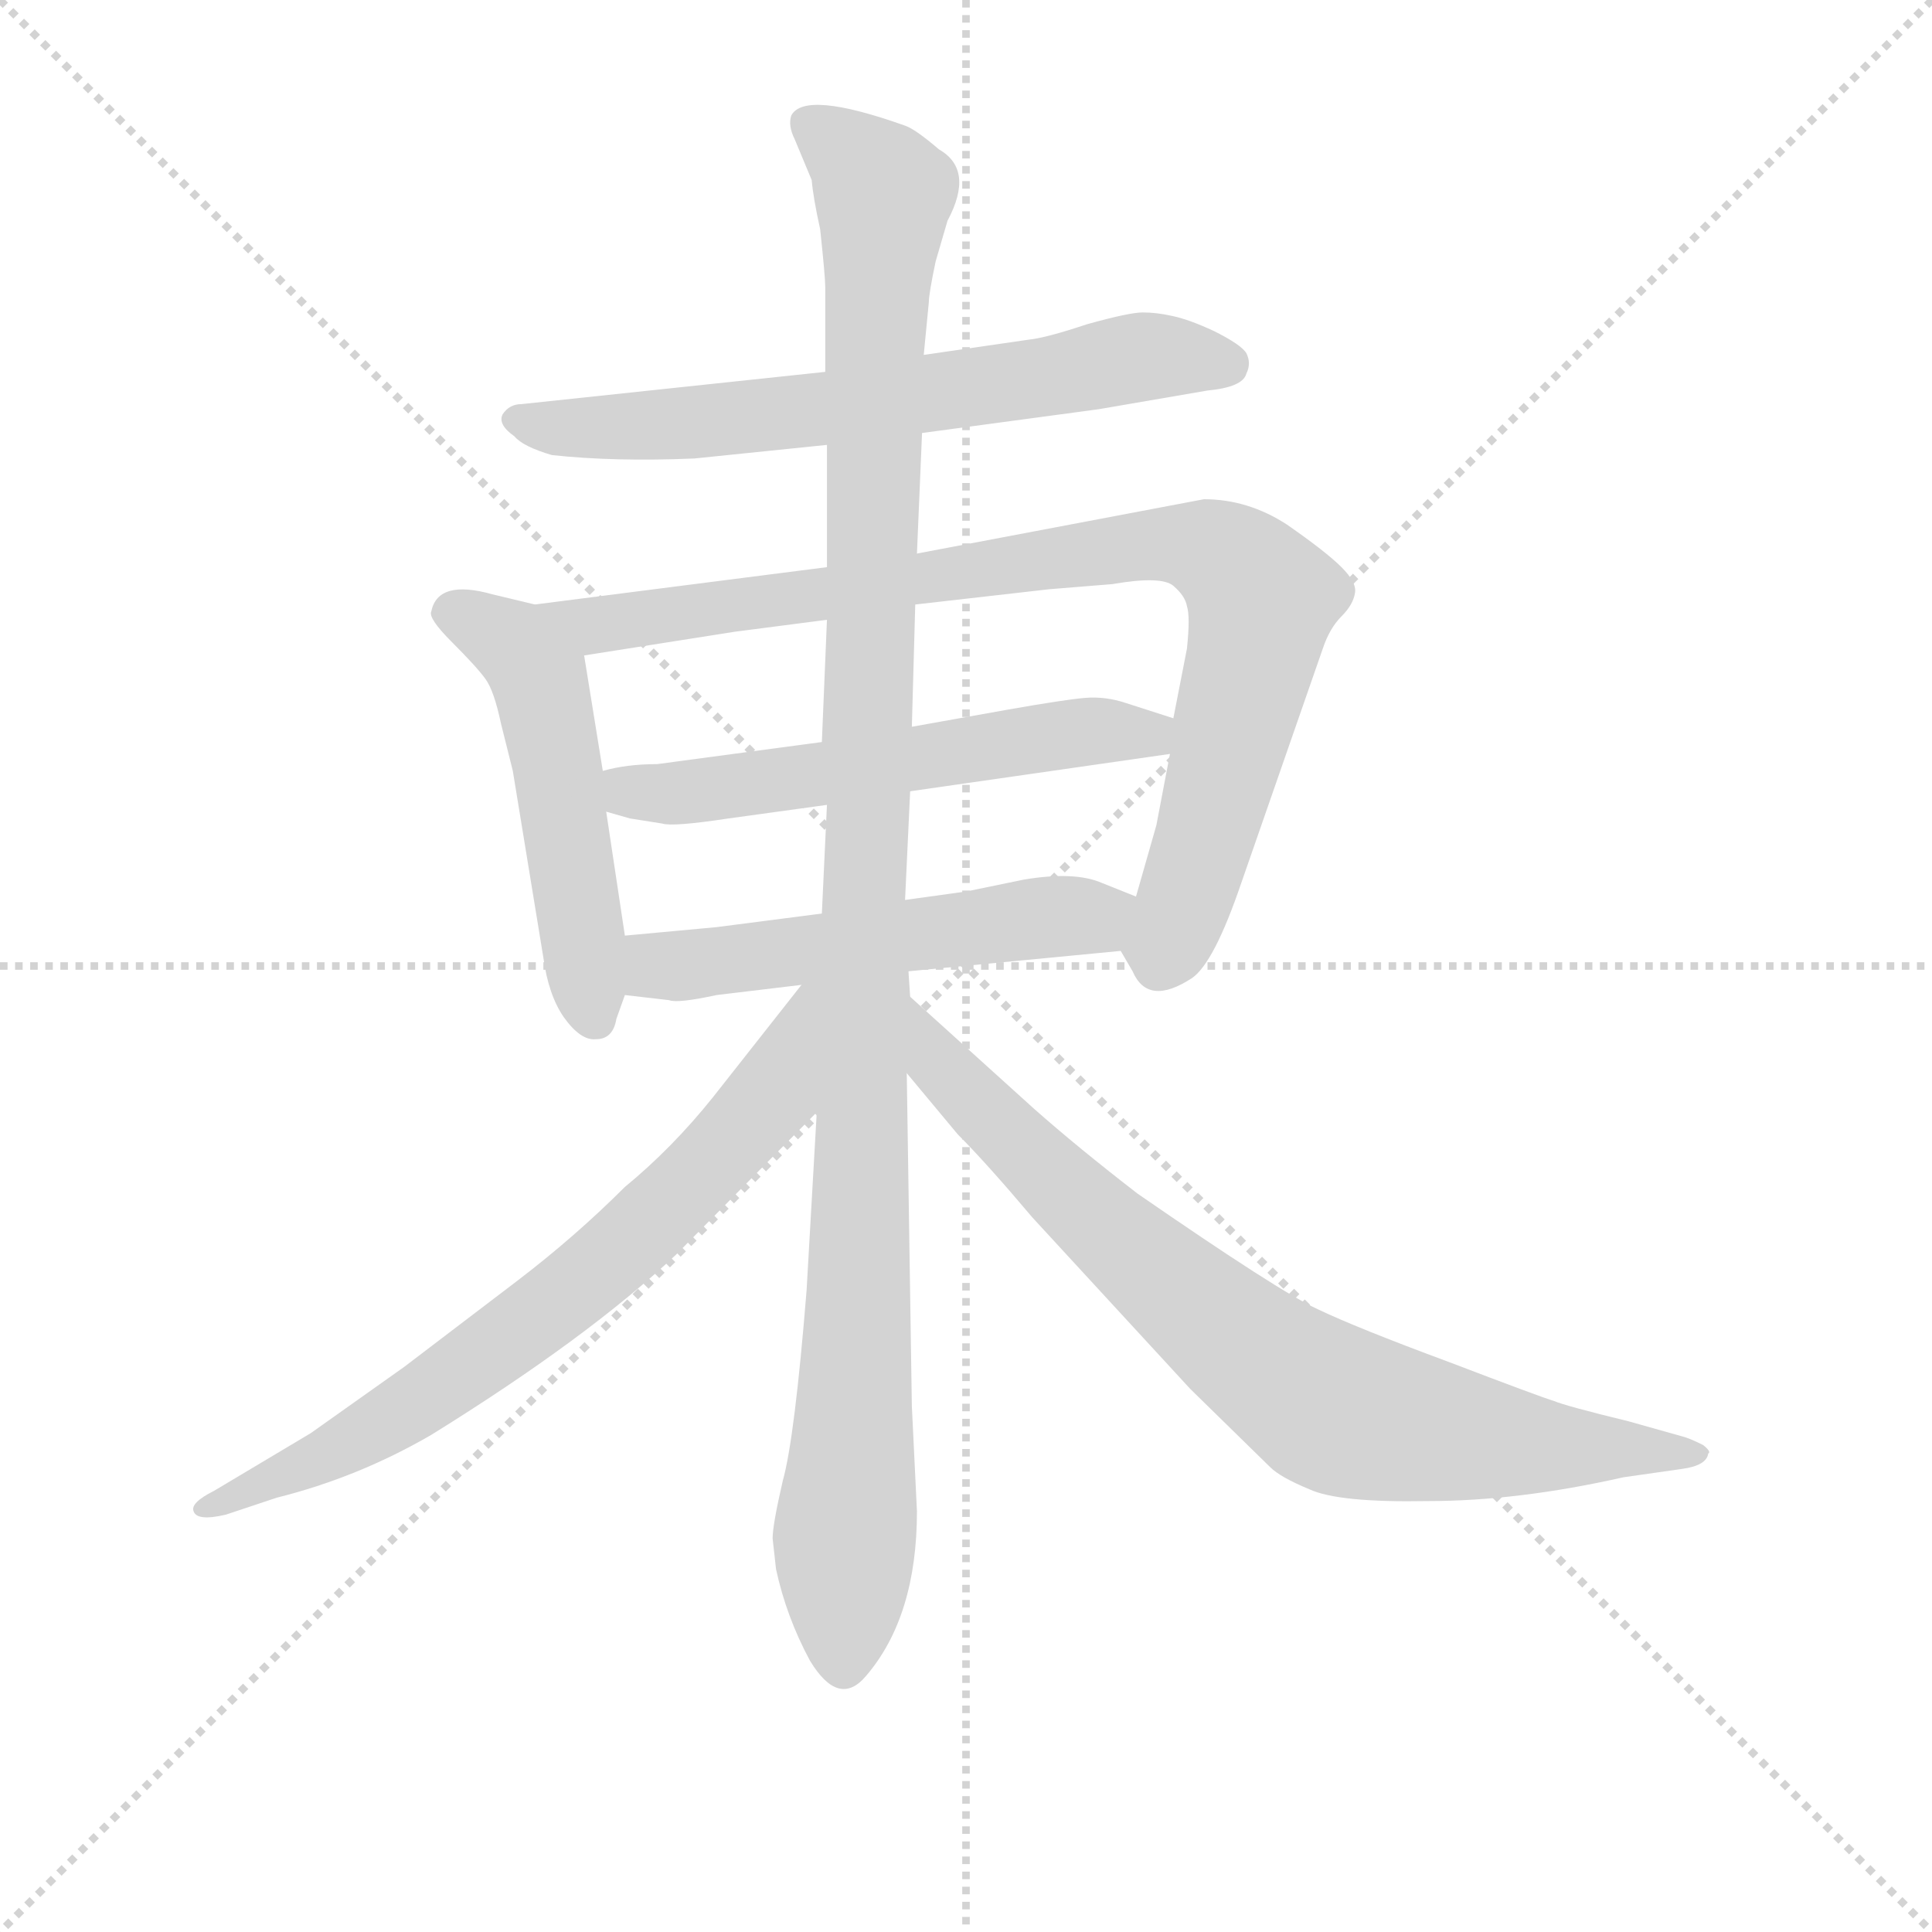 <svg version="1.1" viewBox="0 0 1024 1024" xmlns="http://www.w3.org/2000/svg">
  <g stroke="lightgray" stroke-dasharray="1,1" stroke-width="1" transform="scale(4, 4)">
    <line x1="0" y1="0" x2="256" y2="256"></line>
    <line x1="256" y1="0" x2="0" y2="256"></line>
    <line x1="128" y1="0" x2="128" y2="256"></line>
    <line x1="0" y1="128" x2="256" y2="128"></line>
  </g>
  <g transform="scale(0.9, -0.9) translate(50, -830)">
    <style type="text/css">
      
        @keyframes keyframes0 {
          from {
            stroke: blue;
            stroke-dashoffset: 677;
            stroke-width: 128;
          }
          69% {
            animation-timing-function: step-end;
            stroke: blue;
            stroke-dashoffset: 0;
            stroke-width: 128;
          }
          to {
            stroke: black;
            stroke-width: 1024;
          }
        }
        #make-me-a-hanzi-animation-0 {
          animation: keyframes0 0.801s both;
          animation-delay: 0s;
          animation-timing-function: linear;
        }
      
        @keyframes keyframes1 {
          from {
            stroke: blue;
            stroke-dashoffset: 526;
            stroke-width: 128;
          }
          63% {
            animation-timing-function: step-end;
            stroke: blue;
            stroke-dashoffset: 0;
            stroke-width: 128;
          }
          to {
            stroke: black;
            stroke-width: 1024;
          }
        }
        #make-me-a-hanzi-animation-1 {
          animation: keyframes1 0.678s both;
          animation-delay: 0.801s;
          animation-timing-function: linear;
        }
      
        @keyframes keyframes2 {
          from {
            stroke: blue;
            stroke-dashoffset: 918;
            stroke-width: 128;
          }
          75% {
            animation-timing-function: step-end;
            stroke: blue;
            stroke-dashoffset: 0;
            stroke-width: 128;
          }
          to {
            stroke: black;
            stroke-width: 1024;
          }
        }
        #make-me-a-hanzi-animation-2 {
          animation: keyframes2 0.997s both;
          animation-delay: 1.479s;
          animation-timing-function: linear;
        }
      
        @keyframes keyframes3 {
          from {
            stroke: blue;
            stroke-dashoffset: 583;
            stroke-width: 128;
          }
          65% {
            animation-timing-function: step-end;
            stroke: blue;
            stroke-dashoffset: 0;
            stroke-width: 128;
          }
          to {
            stroke: black;
            stroke-width: 1024;
          }
        }
        #make-me-a-hanzi-animation-3 {
          animation: keyframes3 0.724s both;
          animation-delay: 2.476s;
          animation-timing-function: linear;
        }
      
        @keyframes keyframes4 {
          from {
            stroke: blue;
            stroke-dashoffset: 551;
            stroke-width: 128;
          }
          64% {
            animation-timing-function: step-end;
            stroke: blue;
            stroke-dashoffset: 0;
            stroke-width: 128;
          }
          to {
            stroke: black;
            stroke-width: 1024;
          }
        }
        #make-me-a-hanzi-animation-4 {
          animation: keyframes4 0.698s both;
          animation-delay: 3.201s;
          animation-timing-function: linear;
        }
      
        @keyframes keyframes5 {
          from {
            stroke: blue;
            stroke-dashoffset: 1182;
            stroke-width: 128;
          }
          79% {
            animation-timing-function: step-end;
            stroke: blue;
            stroke-dashoffset: 0;
            stroke-width: 128;
          }
          to {
            stroke: black;
            stroke-width: 1024;
          }
        }
        #make-me-a-hanzi-animation-5 {
          animation: keyframes5 1.212s both;
          animation-delay: 3.899s;
          animation-timing-function: linear;
        }
      
        @keyframes keyframes6 {
          from {
            stroke: blue;
            stroke-dashoffset: 738;
            stroke-width: 128;
          }
          71% {
            animation-timing-function: step-end;
            stroke: blue;
            stroke-dashoffset: 0;
            stroke-width: 128;
          }
          to {
            stroke: black;
            stroke-width: 1024;
          }
        }
        #make-me-a-hanzi-animation-6 {
          animation: keyframes6 0.851s both;
          animation-delay: 5.111s;
          animation-timing-function: linear;
        }
      
        @keyframes keyframes7 {
          from {
            stroke: blue;
            stroke-dashoffset: 817;
            stroke-width: 128;
          }
          73% {
            animation-timing-function: step-end;
            stroke: blue;
            stroke-dashoffset: 0;
            stroke-width: 128;
          }
          to {
            stroke: black;
            stroke-width: 1024;
          }
        }
        #make-me-a-hanzi-animation-7 {
          animation: keyframes7 0.915s both;
          animation-delay: 5.961s;
          animation-timing-function: linear;
        }
      
    </style>
    
      <path d="M 493 575 L 597 589 L 661 600 Q 682 602 684 610 Q 687 616 684 622 Q 681 627 665 635 Q 650 642 640 644 Q 631 646 623 646 Q 615 646 590 639 Q 566 631 556 630 L 494 621 L 436 611 L 257 592 Q 250 592 246 586 Q 243 580 253 573 Q 258 567 275 562 Q 312 558 359 560 L 437 568 L 493 575 Z" fill="lightgray"></path>
    
      <path d="M 265 474 L 240 480 Q 208 489 204 470 Q 202 466 216 452 Q 231 437 236 430 Q 241 423 245 404 L 252 376 L 270 266 Q 273 244 282 231 Q 292 217 301 218 Q 311 218 313 230 L 318 244 L 318 279 L 307 352 L 305 376 L 294 444 C 290 468 290 468 265 474 Z" fill="lightgray"></path>
    
      <path d="M 610 270 L 617 258 Q 626 237 652 254 Q 665 263 681 310 L 729 448 Q 733 460 740 467 Q 747 474 748 481 Q 749 487 740 496 Q 731 505 708 521 Q 685 536 659 536 L 490 504 L 437 496 L 265 474 C 235 470 264 439 294 444 L 383 458 L 437 465 L 489 474 L 568 483 L 605 486 Q 634 491 641 485 Q 648 479 649 473 Q 651 467 649 448 L 641 407 L 639 386 L 631 344 L 619 302 C 611 273 610 270 610 270 Z" fill="lightgray"></path>
    
      <path d="M 434 393 L 337 380 Q 319 380 305 376 C 276 370 278 360 307 352 L 321 348 L 340 345 Q 346 343 379 348 L 437 356 L 486 364 L 639 386 C 669 390 670 398 641 407 L 613 416 Q 601 420 589 419 Q 577 418 543 412 L 487 402 L 434 393 Z" fill="lightgray"></path>
    
      <path d="M 485 258 L 610 270 C 640 273 647 291 619 302 L 599 310 Q 583 317 553 312 Q 524 306 519 305 L 483 300 L 434 292 L 372 284 L 318 279 C 288 276 288 247 318 244 L 344 241 Q 349 239 372 244 L 422 250 L 485 258 Z" fill="lightgray"></path>
    
      <path d="M 405 -76 L 407 -94 Q 413 -122 427 -148 Q 444 -176 460 -157 Q 490 -122 490 -60 L 487 2 L 484 198 L 486 243 L 485 258 L 483 300 L 486 364 L 487 402 L 489 474 L 490 504 L 493 575 L 494 621 L 497 652 Q 497 657 501 676 L 508 700 Q 524 730 503 742 Q 489 754 483 756 Q 424 777 416 762 Q 414 756 418 748 L 428 724 Q 429 713 433 695 Q 436 667 436 661 L 436 611 L 437 568 L 437 496 L 437 465 L 434 393 L 437 356 L 434 292 L 431 175 L 425 70 Q 418 -17 411 -42 Q 405 -68 405 -76 Z" fill="lightgray"></path>
    
      <path d="M 422 250 L 370 184 Q 346 154 318 131 Q 289 102 255 76 L 188 25 L 133 -14 L 76 -48 Q 62 -55 64 -60 Q 66 -66 83 -62 L 113 -52 Q 161 -40 204 -15 Q 296 42 348 91 L 431 175 C 506 251 441 274 422 250 Z" fill="lightgray"></path>
    
      <path d="M 484 198 L 514 162 Q 531 145 558 113 L 651 12 L 698 -34 Q 704 -40 721 -47 Q 738 -55 791 -54 Q 844 -54 906 -40 L 941 -35 Q 955 -33 956 -26 Q 958 -25 953 -21 Q 945 -17 941 -16 L 909 -7 Q 872 2 865 5 Q 858 7 803 28 Q 749 48 726 59 Q 704 69 620 127 Q 585 154 559 177 L 486 243 C 464 263 465 221 484 198 Z" fill="lightgray"></path>
    
    
      <clipPath id="make-me-a-hanzi-clip-0">
        <path d="M 493 575 L 597 589 L 661 600 Q 682 602 684 610 Q 687 616 684 622 Q 681 627 665 635 Q 650 642 640 644 Q 631 646 623 646 Q 615 646 590 639 Q 566 631 556 630 L 494 621 L 436 611 L 257 592 Q 250 592 246 586 Q 243 580 253 573 Q 258 567 275 562 Q 312 558 359 560 L 437 568 L 493 575 Z"></path>
      </clipPath>
      <path clip-path="url(#make-me-a-hanzi-clip-0)" d="M 255 582 L 365 581 L 557 606 L 622 620 L 673 616" fill="none" id="make-me-a-hanzi-animation-0" stroke-dasharray="549 1098" stroke-linecap="round"></path>
    
      <clipPath id="make-me-a-hanzi-clip-1">
        <path d="M 265 474 L 240 480 Q 208 489 204 470 Q 202 466 216 452 Q 231 437 236 430 Q 241 423 245 404 L 252 376 L 270 266 Q 273 244 282 231 Q 292 217 301 218 Q 311 218 313 230 L 318 244 L 318 279 L 307 352 L 305 376 L 294 444 C 290 468 290 468 265 474 Z"></path>
      </clipPath>
      <path clip-path="url(#make-me-a-hanzi-clip-1)" d="M 215 470 L 252 451 L 267 431 L 301 230" fill="none" id="make-me-a-hanzi-animation-1" stroke-dasharray="398 796" stroke-linecap="round"></path>
    
      <clipPath id="make-me-a-hanzi-clip-2">
        <path d="M 610 270 L 617 258 Q 626 237 652 254 Q 665 263 681 310 L 729 448 Q 733 460 740 467 Q 747 474 748 481 Q 749 487 740 496 Q 731 505 708 521 Q 685 536 659 536 L 490 504 L 437 496 L 265 474 C 235 470 264 439 294 444 L 383 458 L 437 465 L 489 474 L 568 483 L 605 486 Q 634 491 641 485 Q 648 479 649 473 Q 651 467 649 448 L 641 407 L 639 386 L 631 344 L 619 302 C 611 273 610 270 610 270 Z"></path>
      </clipPath>
      <path clip-path="url(#make-me-a-hanzi-clip-2)" d="M 273 472 L 300 461 L 593 505 L 640 510 L 663 506 L 693 477 L 665 354 L 632 262" fill="none" id="make-me-a-hanzi-animation-2" stroke-dasharray="790 1580" stroke-linecap="round"></path>
    
      <clipPath id="make-me-a-hanzi-clip-3">
        <path d="M 434 393 L 337 380 Q 319 380 305 376 C 276 370 278 360 307 352 L 321 348 L 340 345 Q 346 343 379 348 L 437 356 L 486 364 L 639 386 C 669 390 670 398 641 407 L 613 416 Q 601 420 589 419 Q 577 418 543 412 L 487 402 L 434 393 Z"></path>
      </clipPath>
      <path clip-path="url(#make-me-a-hanzi-clip-3)" d="M 311 370 L 328 363 L 367 364 L 574 398 L 626 398 L 632 403" fill="none" id="make-me-a-hanzi-animation-3" stroke-dasharray="455 910" stroke-linecap="round"></path>
    
      <clipPath id="make-me-a-hanzi-clip-4">
        <path d="M 485 258 L 610 270 C 640 273 647 291 619 302 L 599 310 Q 583 317 553 312 Q 524 306 519 305 L 483 300 L 434 292 L 372 284 L 318 279 C 288 276 288 247 318 244 L 344 241 Q 349 239 372 244 L 422 250 L 485 258 Z"></path>
      </clipPath>
      <path clip-path="url(#make-me-a-hanzi-clip-4)" d="M 325 273 L 337 261 L 359 261 L 594 290 L 612 298" fill="none" id="make-me-a-hanzi-animation-4" stroke-dasharray="423 846" stroke-linecap="round"></path>
    
      <clipPath id="make-me-a-hanzi-clip-5">
        <path d="M 405 -76 L 407 -94 Q 413 -122 427 -148 Q 444 -176 460 -157 Q 490 -122 490 -60 L 487 2 L 484 198 L 486 243 L 485 258 L 483 300 L 486 364 L 487 402 L 489 474 L 490 504 L 493 575 L 494 621 L 497 652 Q 497 657 501 676 L 508 700 Q 524 730 503 742 Q 489 754 483 756 Q 424 777 416 762 Q 414 756 418 748 L 428 724 Q 429 713 433 695 Q 436 667 436 661 L 436 611 L 437 568 L 437 496 L 437 465 L 434 393 L 437 356 L 434 292 L 431 175 L 425 70 Q 418 -17 411 -42 Q 405 -68 405 -76 Z"></path>
      </clipPath>
      <path clip-path="url(#make-me-a-hanzi-clip-5)" d="M 426 756 L 470 716 L 447 -150" fill="none" id="make-me-a-hanzi-animation-5" stroke-dasharray="1054 2108" stroke-linecap="round"></path>
    
      <clipPath id="make-me-a-hanzi-clip-6">
        <path d="M 422 250 L 370 184 Q 346 154 318 131 Q 289 102 255 76 L 188 25 L 133 -14 L 76 -48 Q 62 -55 64 -60 Q 66 -66 83 -62 L 113 -52 Q 161 -40 204 -15 Q 296 42 348 91 L 431 175 C 506 251 441 274 422 250 Z"></path>
      </clipPath>
      <path clip-path="url(#make-me-a-hanzi-clip-6)" d="M 428 244 L 398 177 L 309 89 L 177 -8 L 69 -59" fill="none" id="make-me-a-hanzi-animation-6" stroke-dasharray="610 1220" stroke-linecap="round"></path>
    
      <clipPath id="make-me-a-hanzi-clip-7">
        <path d="M 484 198 L 514 162 Q 531 145 558 113 L 651 12 L 698 -34 Q 704 -40 721 -47 Q 738 -55 791 -54 Q 844 -54 906 -40 L 941 -35 Q 955 -33 956 -26 Q 958 -25 953 -21 Q 945 -17 941 -16 L 909 -7 Q 872 2 865 5 Q 858 7 803 28 Q 749 48 726 59 Q 704 69 620 127 Q 585 154 559 177 L 486 243 C 464 263 465 221 484 198 Z"></path>
      </clipPath>
      <path clip-path="url(#make-me-a-hanzi-clip-7)" d="M 489 235 L 502 203 L 524 180 L 639 73 L 727 5 L 809 -16 L 950 -26" fill="none" id="make-me-a-hanzi-animation-7" stroke-dasharray="689 1378" stroke-linecap="round"></path>
    
  </g>
</svg>
